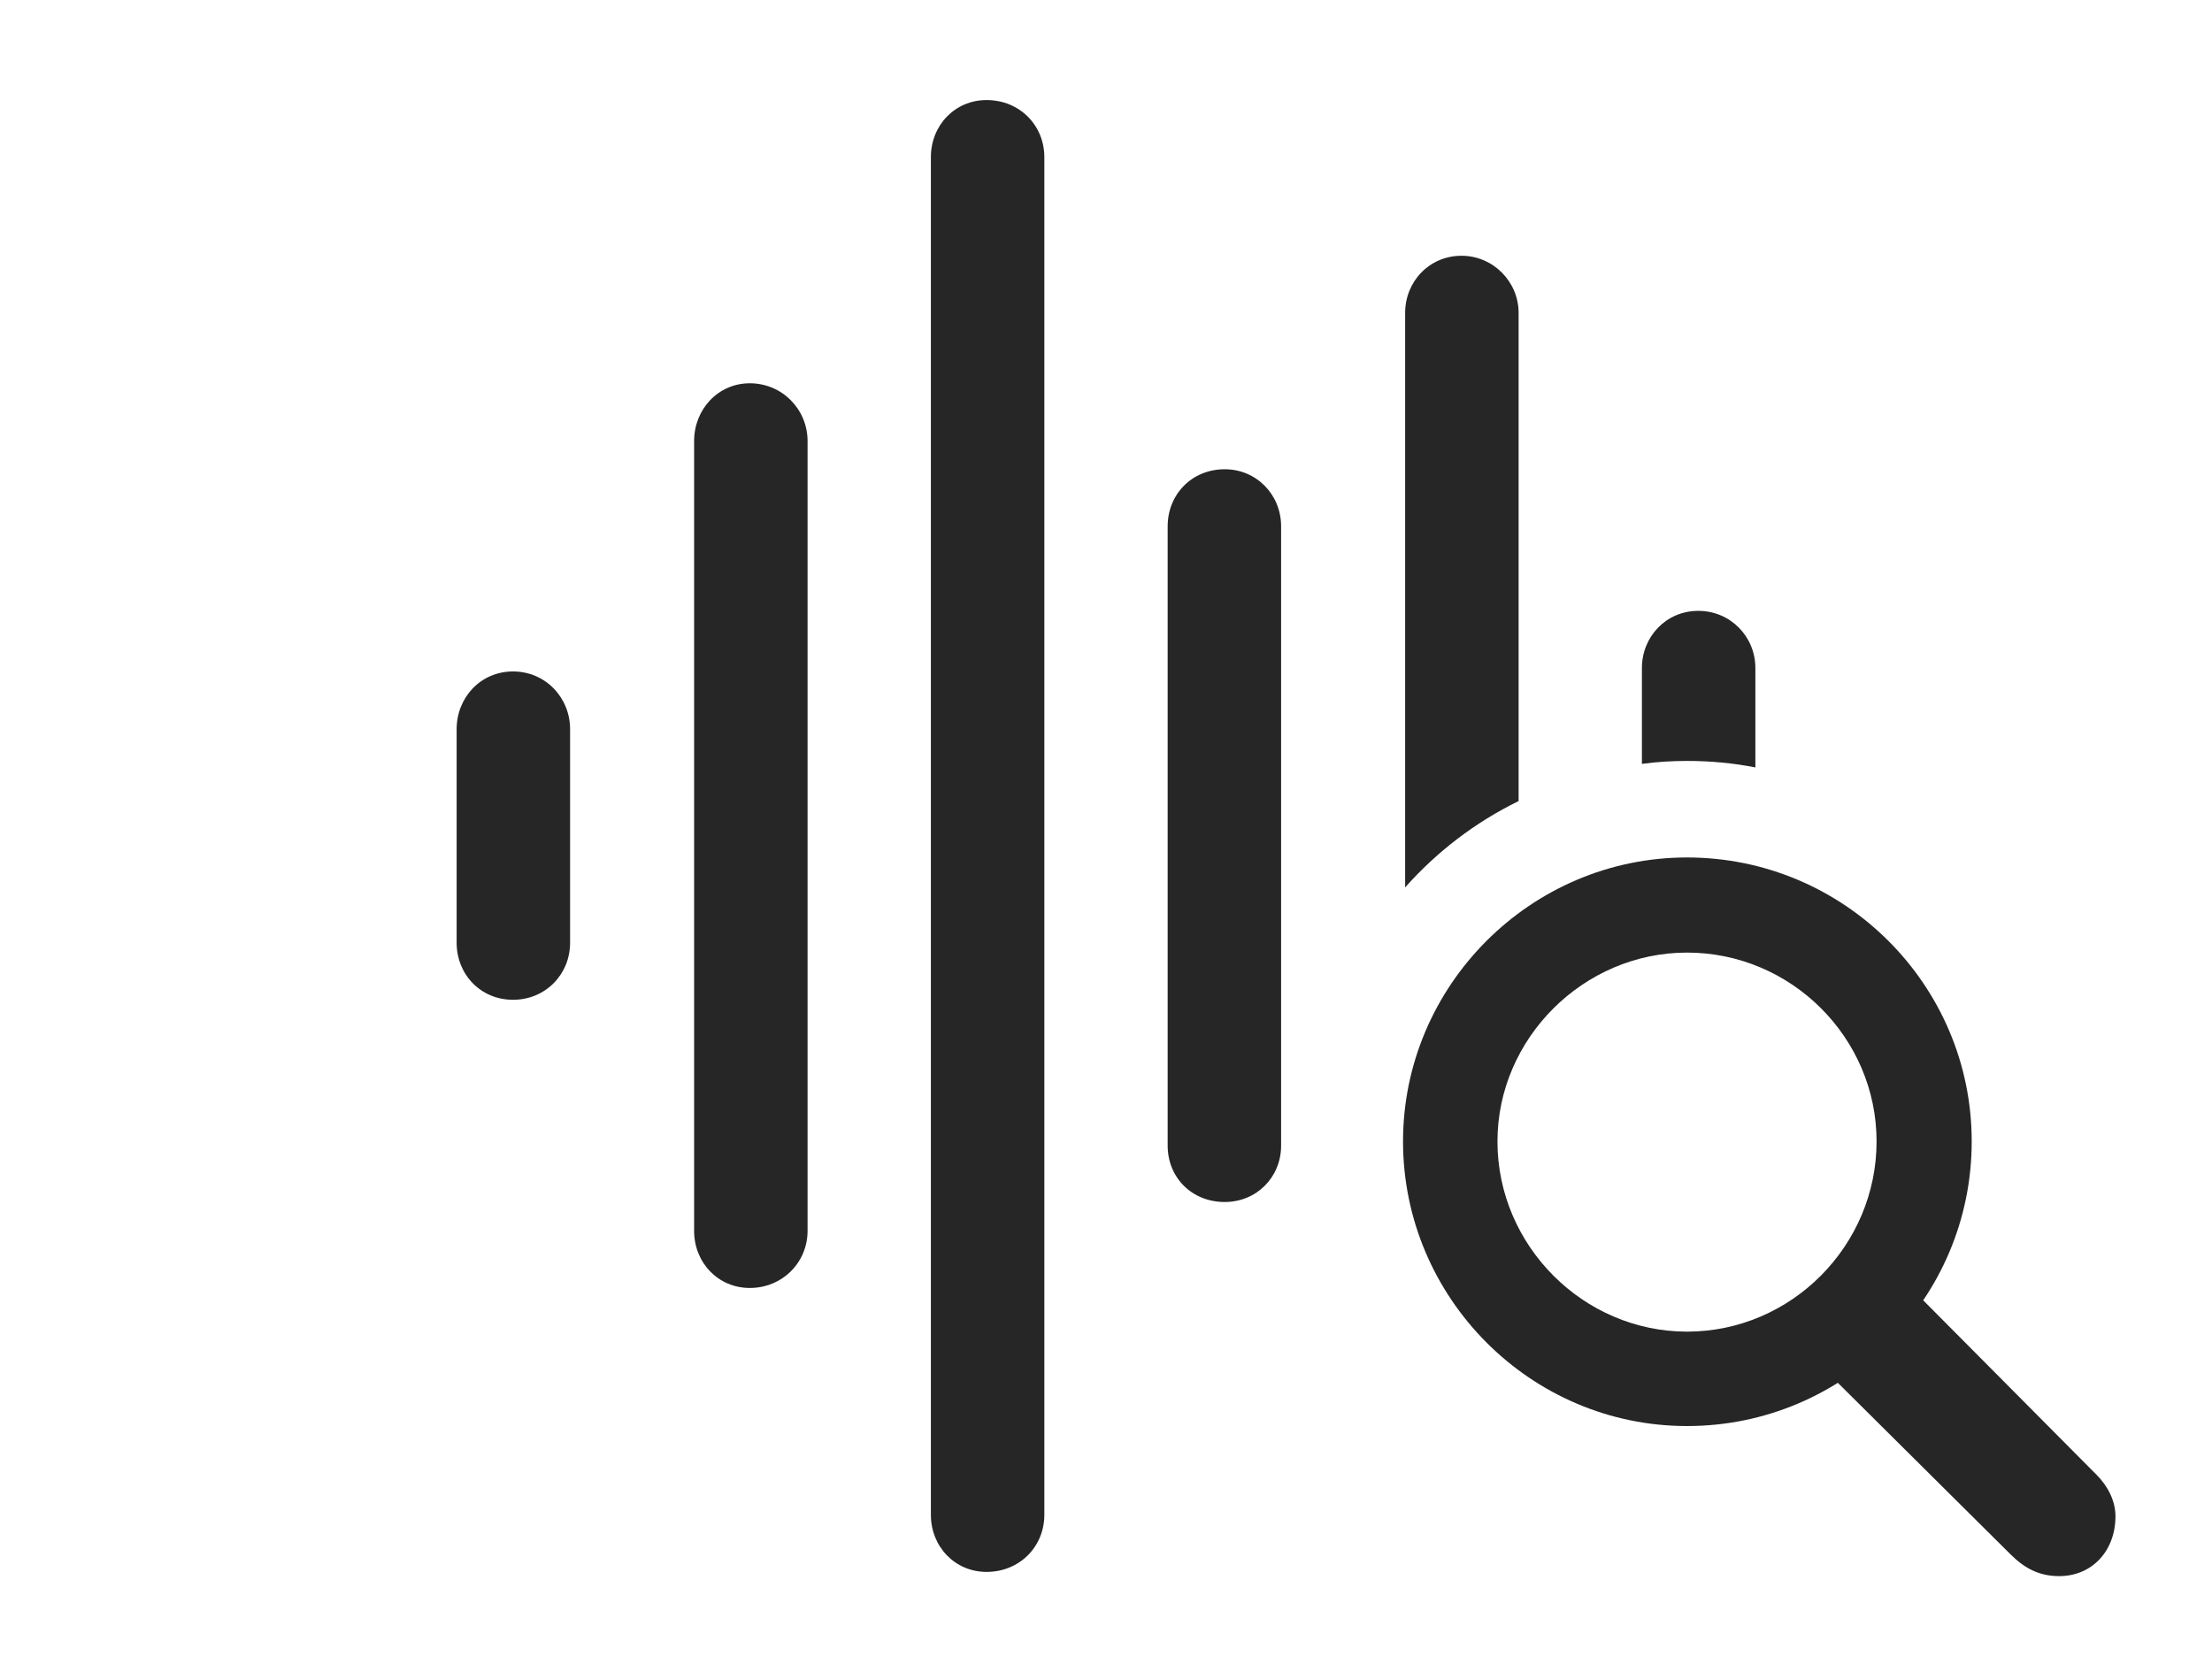 <?xml version="1.0" encoding="UTF-8"?>
<!--Generator: Apple Native CoreSVG 232.5-->
<!DOCTYPE svg
PUBLIC "-//W3C//DTD SVG 1.1//EN"
       "http://www.w3.org/Graphics/SVG/1.1/DTD/svg11.dtd">
<svg version="1.1" xmlns="http://www.w3.org/2000/svg" xmlns:xlink="http://www.w3.org/1999/xlink" width="153.271" height="115.869">
 <g>
  <rect height="115.869" opacity="0" width="153.271" x="0" y="0"/>
  <path d="M121.631 46.289L121.631 53.184C120.099 52.881 118.514 52.734 116.895 52.734C115.836 52.734 114.791 52.798 113.77 52.939L113.77 46.289C113.77 44.141 115.43 42.334 117.676 42.334C119.922 42.334 121.631 44.141 121.631 46.289Z" fill="#000000" fill-opacity="0.85"/>
  <path d="M105.225 21.68L105.225 55.516C102.225 56.982 99.557 59.024 97.363 61.499L97.363 21.68C97.363 19.531 99.023 17.725 101.27 17.725C103.467 17.725 105.225 19.531 105.225 21.68Z" fill="#000000" fill-opacity="0.85"/>
  <path d="M88.769 36.475L88.769 79.394C88.769 81.592 87.061 83.301 84.863 83.301C82.568 83.301 80.908 81.592 80.908 79.394L80.908 36.475C80.908 34.277 82.568 32.52 84.863 32.52C87.061 32.52 88.769 34.277 88.769 36.475Z" fill="#000000" fill-opacity="0.85"/>
  <path d="M72.363 10.889L72.363 104.98C72.363 107.178 70.654 108.936 68.359 108.936C66.162 108.936 64.502 107.178 64.502 104.98L64.502 10.889C64.502 8.691 66.162 6.934 68.359 6.934C70.654 6.934 72.363 8.691 72.363 10.889Z" fill="#000000" fill-opacity="0.85"/>
  <path d="M55.957 30.566L55.957 85.303C55.957 87.5 54.199 89.258 51.953 89.258C49.756 89.258 48.096 87.5 48.096 85.303L48.096 30.566C48.096 28.369 49.756 26.562 51.953 26.562C54.199 26.562 55.957 28.369 55.957 30.566Z" fill="#000000" fill-opacity="0.85"/>
  <path d="M39.502 50.537L39.502 65.332C39.502 67.529 37.793 69.287 35.547 69.287C33.301 69.287 31.641 67.529 31.641 65.332L31.641 50.537C31.641 48.34 33.301 46.533 35.547 46.533C37.793 46.533 39.502 48.34 39.502 50.537Z" fill="#000000" fill-opacity="0.85"/>
  <path d="M116.895 98.828C127.783 98.828 136.621 89.99 136.621 79.102C136.621 68.262 127.783 59.424 116.895 59.424C106.055 59.424 97.217 68.311 97.217 79.102C97.217 89.941 106.055 98.828 116.895 98.828ZM116.895 92.285C109.717 92.285 103.76 86.328 103.76 79.102C103.76 71.973 109.717 66.016 116.895 66.016C124.121 66.016 130.029 71.924 130.029 79.102C130.029 86.328 124.121 92.285 116.895 92.285ZM142.676 109.229C144.971 109.229 146.582 107.471 146.582 105.078C146.582 104.004 146.045 102.979 145.264 102.197L130.42 87.256L124.316 92.822L139.307 107.715C140.283 108.691 141.309 109.229 142.676 109.229Z" fill="#000000" fill-opacity="0.85"/>
 </g>
</svg>
